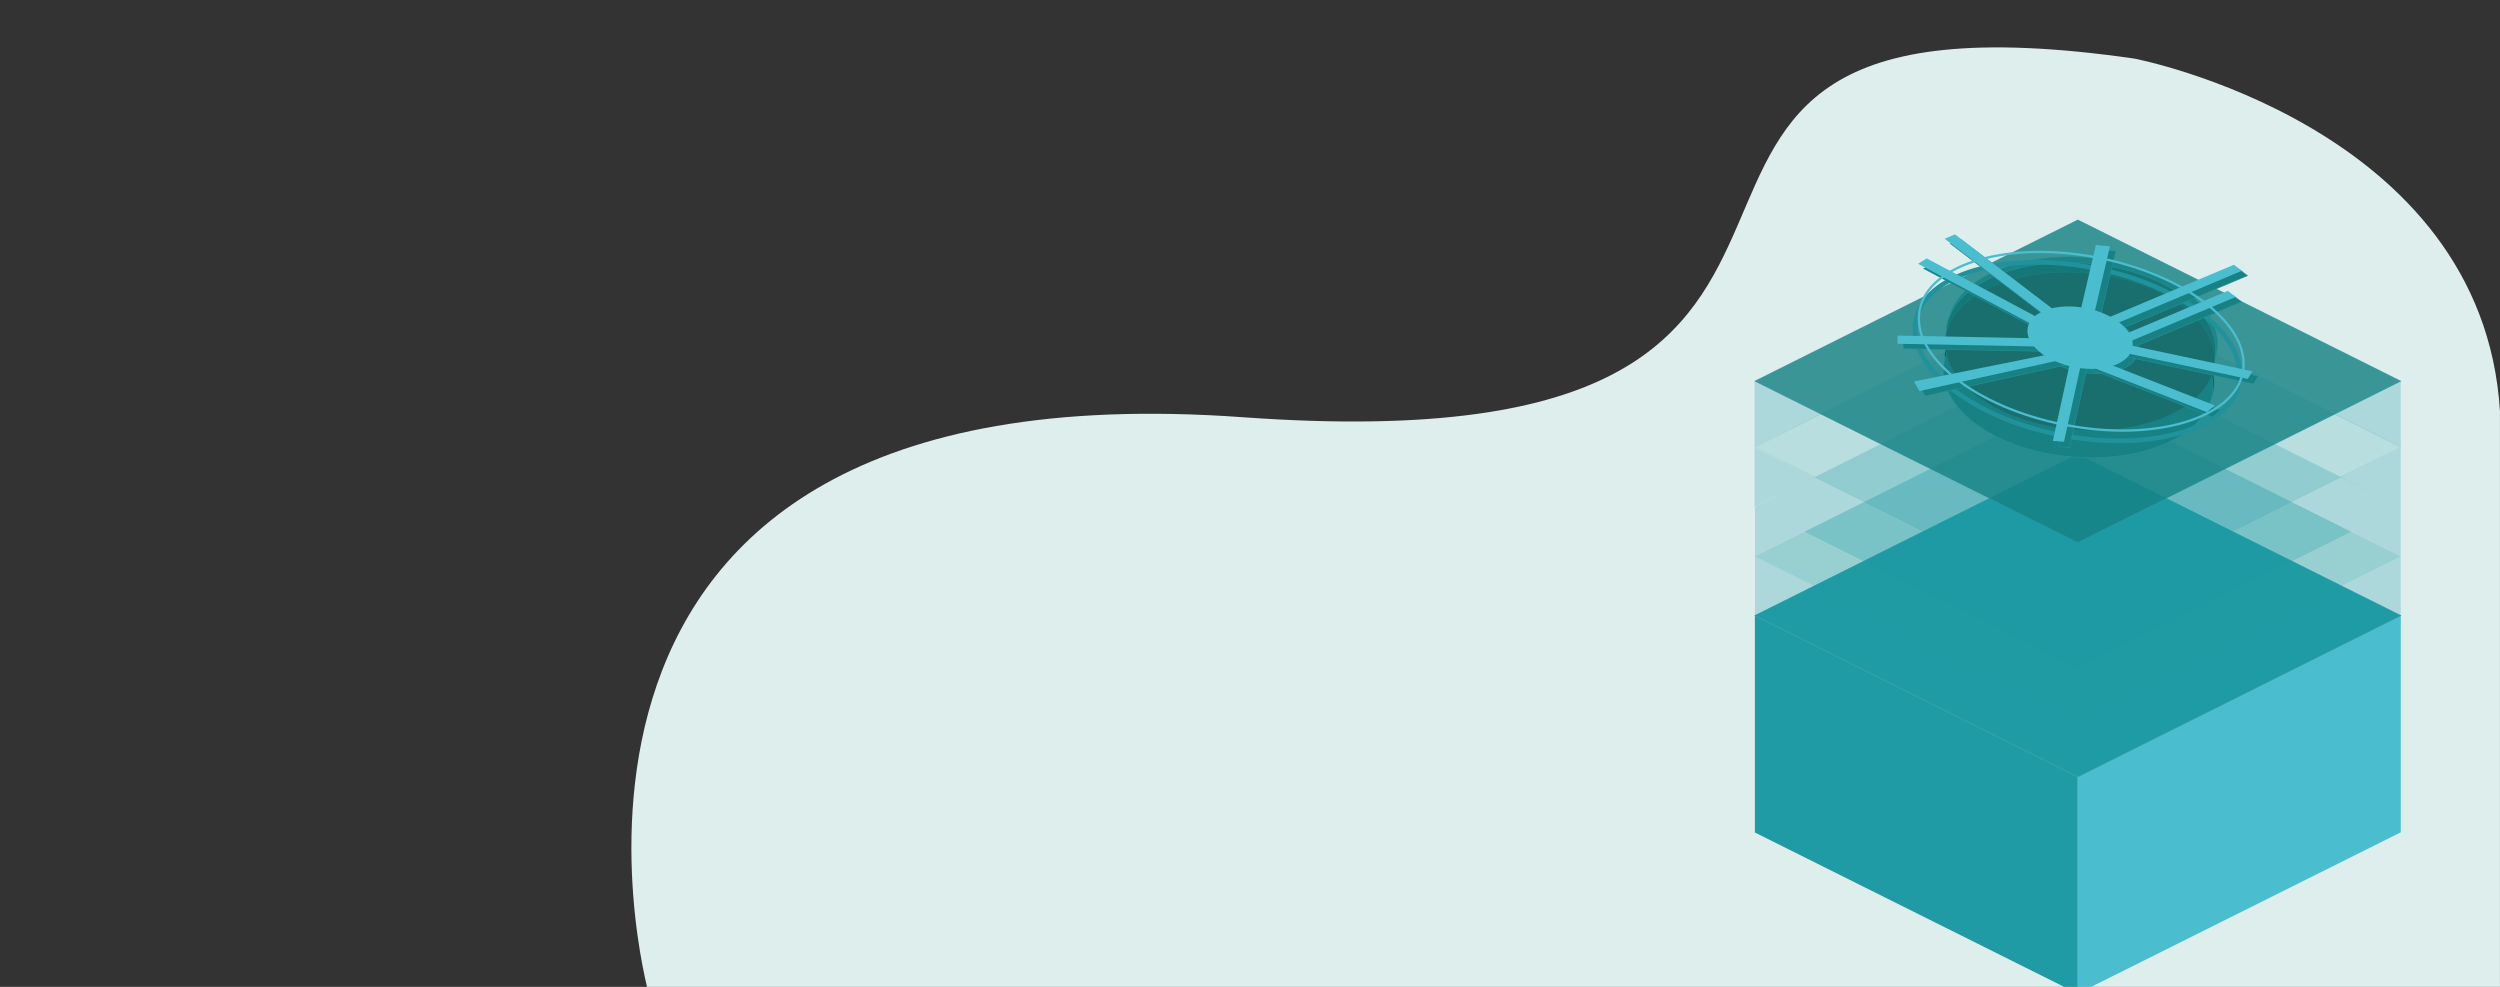 <?xml version="1.0" encoding="utf-8"?>
<!-- Generator: Adobe Illustrator 24.3.0, SVG Export Plug-In . SVG Version: 6.00 Build 0)  -->
<svg version="1.1" id="Слой_1" xmlns="http://www.w3.org/2000/svg" xmlns:xlink="http://www.w3.org/1999/xlink" x="0px" y="0px"
	 viewBox="0 0 1077.17 425.2" style="enable-background:new 0 0 1077.17 425.2;" xml:space="preserve">
<rect x="0" y="0" width="1077.17" height="425.2" fill="#333333" stroke="none"/>
<style type="text/css">
	.st0{fill:#DDEEED;}
	.st1{opacity:0.25;fill:#1F9BA5;}
	.st2{fill:#1F9BA5;}
	.st3{fill:#4ABDCF;}
	.st4{fill:#1F9BA5;stroke:#20929B;stroke-width:0.25;stroke-miterlimit:10;}
	.st5{opacity:0.19;fill:#1F9BA5;stroke:#20929B;stroke-width:0.25;stroke-miterlimit:10;}
	.st6{opacity:0.36;fill:#1F9BA5;}
	.st7{opacity:0.82;fill:#178184;stroke:#20929B;stroke-width:0.25;stroke-miterlimit:10;}
	.st8{fill:#157777;stroke:#20929B;stroke-width:0.25;stroke-miterlimit:10;}
	.st9{fill:#105151;stroke:#20929B;stroke-width:0.25;stroke-miterlimit:10;}
	.st10{fill:#105454;stroke:#20929B;stroke-width:0.25;stroke-miterlimit:10;}
	.st11{fill:#178184;stroke:#20929B;stroke-width:0.25;stroke-miterlimit:10;}
	.st12{fill:#196E6E;stroke:#178184;stroke-width:0.25;stroke-miterlimit:10;}
	.st13{fill:none;stroke:#20929B;stroke-width:2;stroke-miterlimit:10;}
	.st14{fill:none;stroke:#4ABDCF;stroke-miterlimit:10;}
</style>
<path class="st0" d="M279.51,428.08c0,0-75.86-272.27,256.02-248.31S644.57-14.3,919.55,25.23c0,0,150.23,28.75,157.61,152.14
	v250.71H279.51z"/>
<polygon class="st1" points="756.12,218.4 756.12,239.77 777.52,229.08 "/>
<polygon class="st1" points="755.98,192.78 755.98,218.4 781.94,205.59 "/>
<polygon class="st1" points="755.98,164.2 755.98,192.62 784.59,178.41 "/>
<polygon class="st1" points="1034.41,192.78 1034.41,218.4 1008.46,205.59 "/>
<polygon class="st1" points="1034.41,164.2 1034.41,192.62 1005.8,178.41 "/>
<polygon class="st2" points="756.12,265.3 756.12,358.7 895.26,428.15 895.26,334.76 "/>
<polygon class="st3" points="895.26,334.68 1034.41,265.23 1034.41,358.62 895.26,428.08 "/>
<polygon class="st4" points="895.26,334.68 756.12,265.23 895.26,195.77 1034.41,265.23 "/>
<polygon class="st5" points="895.26,262.08 756.12,192.62 895.26,123.16 1034.41,192.62 "/>
<polygon class="st6" points="895.26,309.23 756.12,239.77 895.26,170.31 1034.41,239.77 "/>
<polygon class="st1" points="756.12,239.77 756.12,265.23 781.62,252.5 "/>
<polygon class="st1" points="1034.41,239.77 1034.41,265.23 1008.91,252.5 "/>
<polygon class="st1" points="1034.41,218.4 1034.41,239.77 1012.96,229.08 "/>
<polygon class="st1" points="895.26,287.86 756.12,218.4 895.26,148.94 1034.41,218.4 "/>
<polygon class="st7" points="895.26,233.67 756.12,164.21 895.26,94.75 1034.41,164.21 "/>
<ellipse transform="matrix(0.086 -0.996 0.996 0.086 676.37 1025.964)" class="st7" cx="897.19" cy="144.45" rx="33.89" ry="58.22"/>
<ellipse transform="matrix(0.086 -0.996 0.996 0.086 673.144 1027.356)" class="st8" cx="896.34" cy="146.91" rx="33.89" ry="58.22"/>
<ellipse transform="matrix(0.086 -0.996 0.996 0.086 662.487 1036.058)" class="st9" cx="895.75" cy="157.06" rx="33.89" ry="58.22"/>
<ellipse transform="matrix(0.086 -0.996 0.996 0.086 658.357 1039.848)" class="st10" cx="895.75" cy="161.21" rx="33.89" ry="58.22"/>
<ellipse transform="matrix(0.086 -0.996 0.996 0.086 656.377 1040.767)" class="st11" cx="895.26" cy="162.75" rx="33.89" ry="58.22"/>
<ellipse transform="matrix(0.086 -0.996 0.996 0.086 668.715 1030.77)" class="st12" cx="895.99" cy="151.03" rx="33.89" ry="58.22"/>
<g>
	
		<ellipse transform="matrix(0.19 -0.982 0.982 0.19 576.123 1001.535)" class="st13" cx="894.98" cy="151.64" rx="36.7" ry="70.89"/>
	
		<ellipse transform="matrix(0.19 -0.982 0.982 0.19 582.876 1001.919)" class="st11" cx="898.59" cy="147.74" rx="12.96" ry="22.97"/>
	<polygon class="st11" points="886.64,135.03 844.8,103.08 840.34,104.96 882.81,137.38 	"/>
	<polygon class="st11" points="885.31,154.75 827.1,166.46 829.46,170.58 891.3,156.96 888.32,153.4 	"/>
	<polygon class="st11" points="910.31,139.15 964.96,116.16 968.38,118.77 912.9,142.1 	"/>
	<polygon class="st11" points="917.45,150.27 972.94,162.07 970.94,165.37 911.55,152.74 	"/>
	<polygon class="st11" points="894.57,157.47 886.9,192.45 891.7,192.82 899.37,157.84 	"/>
	<polyline class="st11" points="903.18,144.18 907.7,124.83 911.57,108.23 905.49,107.66 897.43,142.23 	"/>
	<polygon class="st11" points="883.75,140.63 832.62,113.43 828.86,115.75 880.76,143.36 	"/>
	<polygon class="st11" points="878.72,147.83 820.06,146.68 820.04,150.21 882.81,151.43 	"/>
	<polygon class="st11" points="907.69,150.41 962.34,127.42 965.75,130.03 910.27,153.36 	"/>
	<polygon class="st11" points="907.65,157.6 956.73,176.78 953.36,179.68 900.83,159.14 	"/>
	
		<ellipse transform="matrix(0.19 -0.982 0.982 0.19 582.942 997.821)" class="st3" cx="896.14" cy="145.65" rx="12.96" ry="22.97"/>
	<polygon class="st3" points="884.19,132.94 842.35,100.99 837.89,102.87 880.36,135.29 	"/>
	<polygon class="st3" points="882.86,152.66 824.65,164.37 827.01,168.49 888.85,154.87 885.87,151.31 	"/>
	<polygon class="st3" points="907.86,137.06 962.51,114.07 965.93,116.68 910.45,140.01 	"/>
	<polygon class="st3" points="915,148.18 970.49,159.98 968.49,163.28 909.1,150.65 	"/>
	<polygon class="st3" points="892.18,154.99 884.51,189.98 889.31,190.35 896.98,155.36 	"/>
	<polyline class="st3" points="900.73,142.09 905.24,122.74 909.12,106.14 903.04,105.57 894.98,140.14 	"/>
	<polygon class="st3" points="881.3,138.54 830.16,111.34 826.41,113.66 878.31,141.27 	"/>
	<polygon class="st3" points="876.27,145.74 817.61,144.59 817.59,148.12 880.36,149.34 	"/>
	<polygon class="st3" points="905.23,148.32 959.89,125.33 963.3,127.94 907.82,151.27 	"/>
	<polygon class="st3" points="905.2,155.51 954.28,174.69 950.91,177.59 898.38,157.05 	"/>
	
		<ellipse transform="matrix(0.19 -0.982 0.982 0.19 581.818 999.558)" class="st14" cx="896.63" cy="147.2" rx="36.7" ry="70.89"/>
</g>
</svg>
